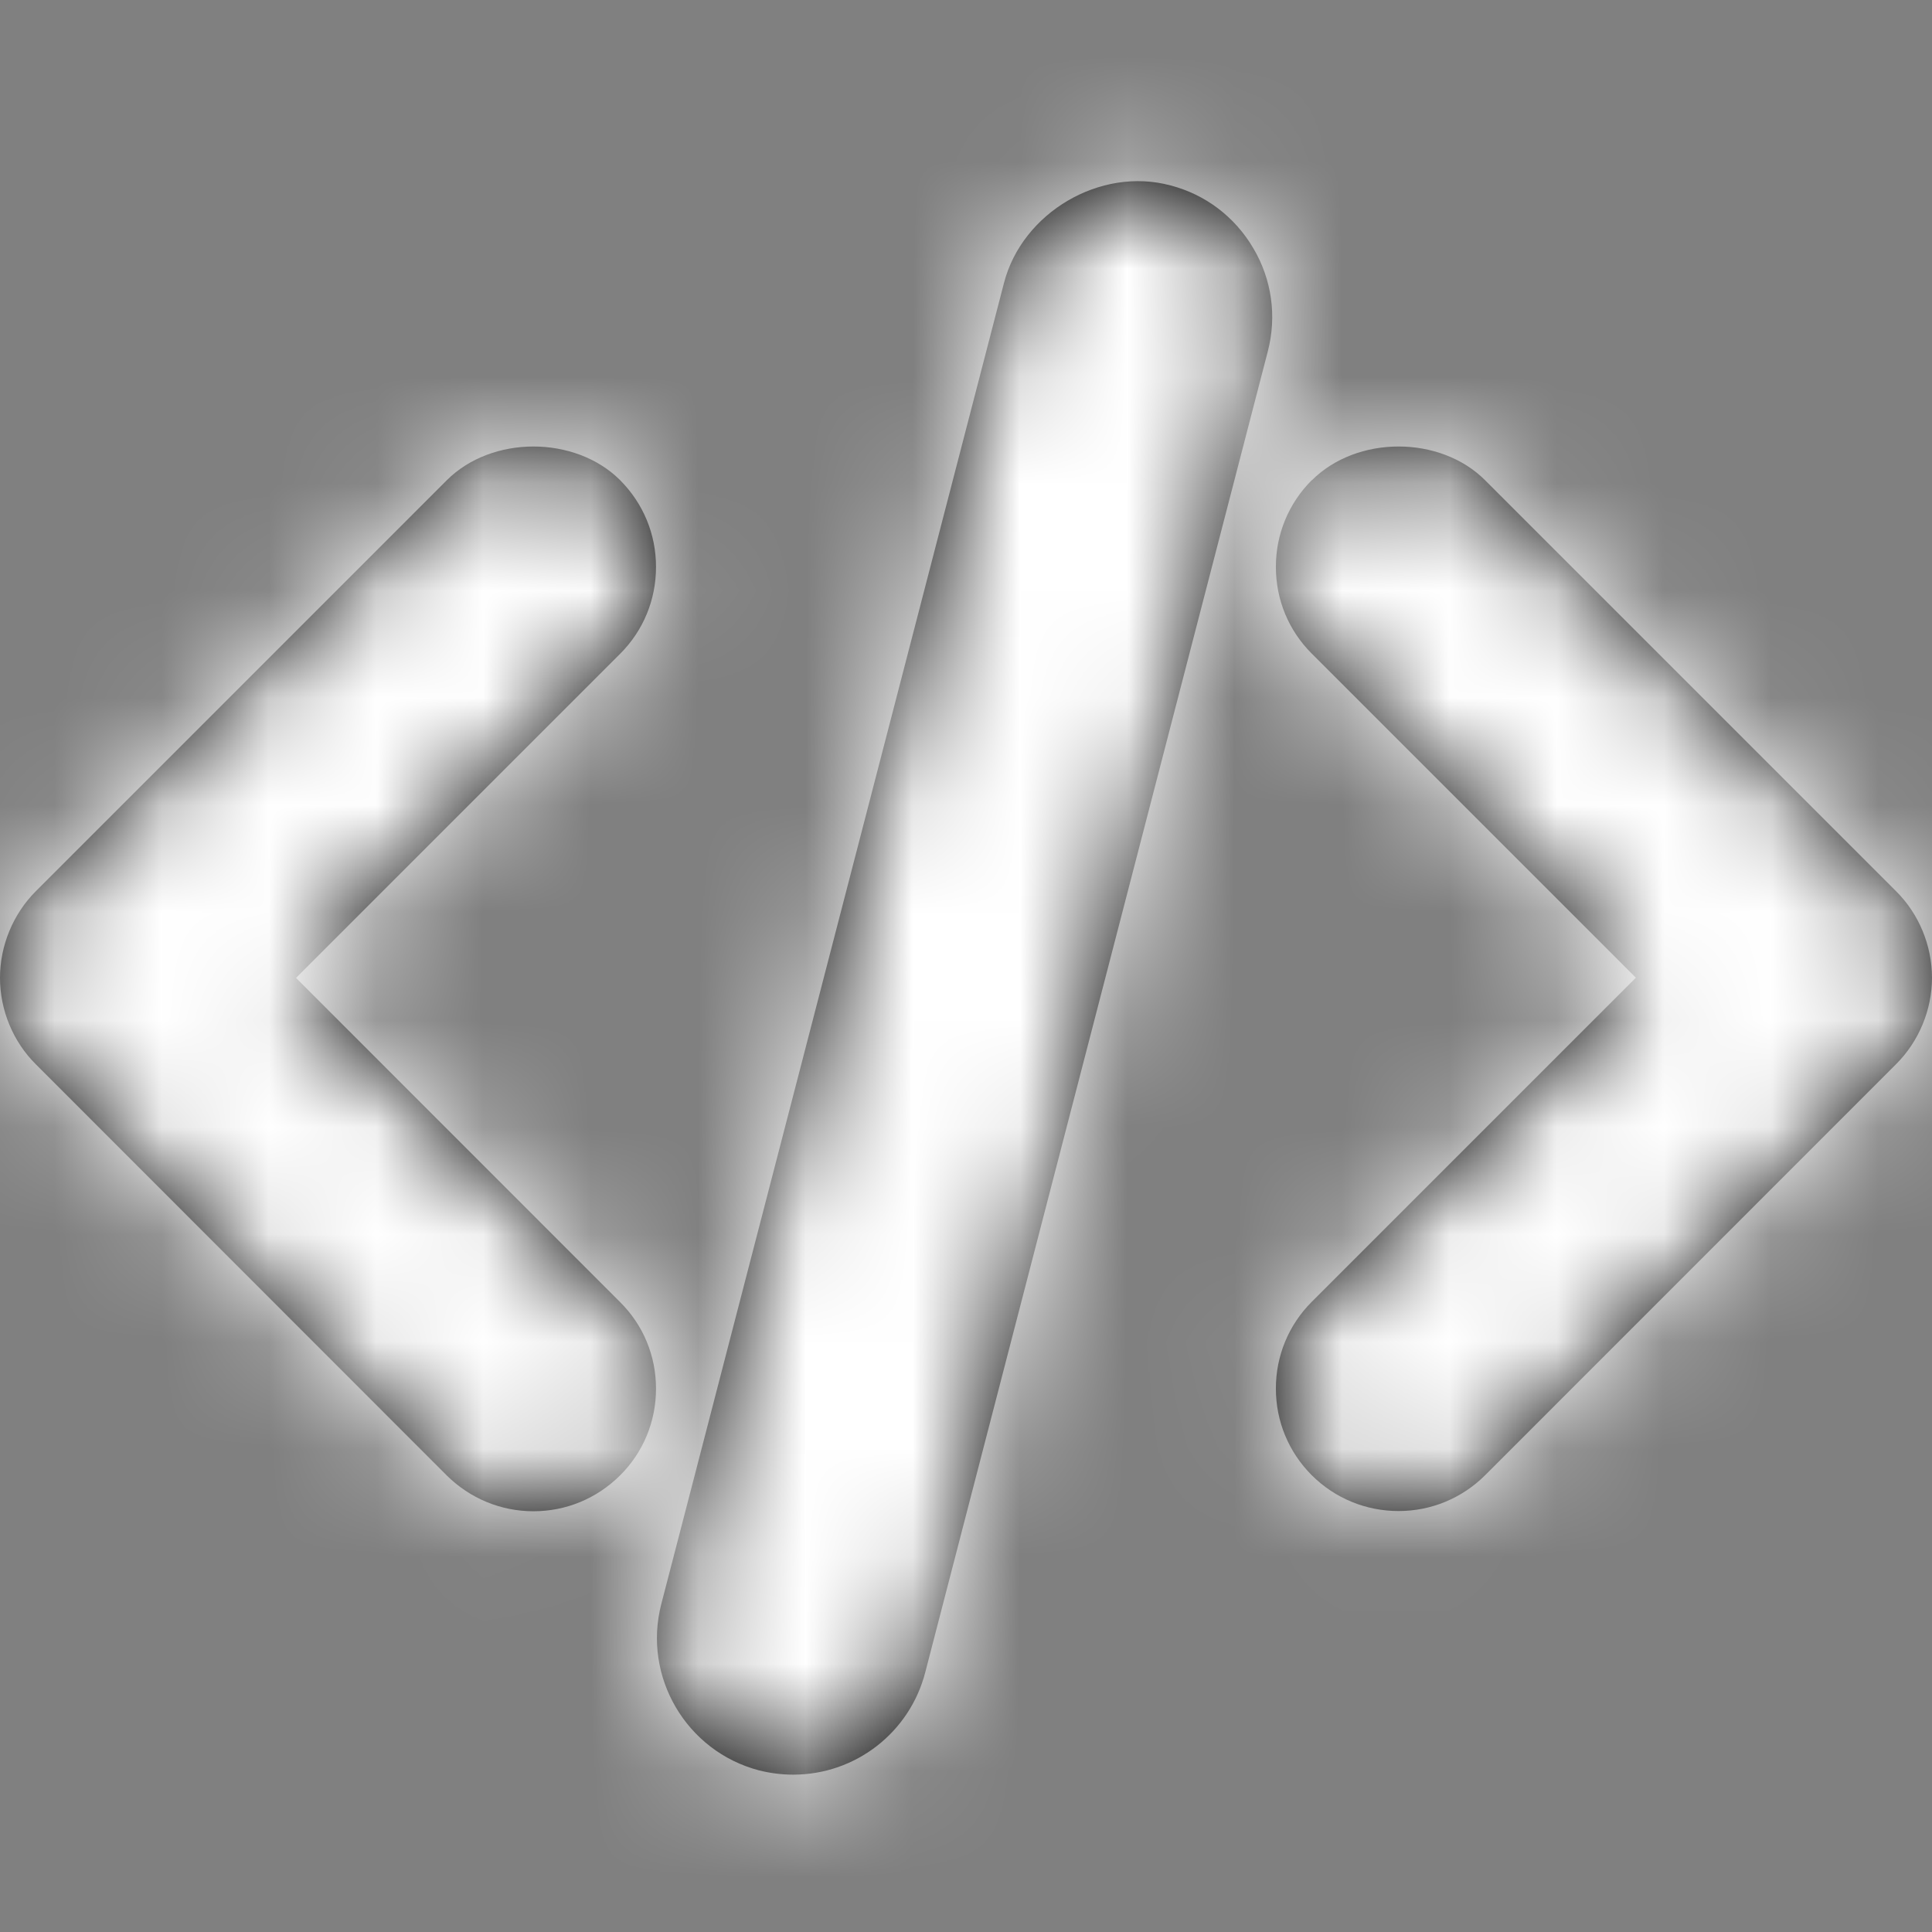 <svg xmlns="http://www.w3.org/2000/svg" xmlns:xlink="http://www.w3.org/1999/xlink" width="18" height="18" viewBox="0 0 18 18">
    <rect x="0" y="0" width="18" height="18" fill="#808080" stroke="none"/>
    <defs>
        <path id="prefix__a" d="M9.354 2.636c.169-.654.896-1.086 1.553-.908.323.084.598.292.77.585.172.29.22.633.135.96L8.62 15.582c-.145.56-.65.952-1.23.952-.109 0-.215-.014-.319-.04-.677-.178-1.085-.872-.91-1.549zM4.162 4.475c.419-.42 1.196-.419 1.615-.002.217.218.335.504.335.809 0 .306-.118.593-.334.809l-3.02 3.02 3.019 3.02c.217.215.335.502.335.807 0 .304-.118.592-.334.807-.218.217-.504.335-.808.335-.304 0-.59-.119-.807-.333L.335 9.917C.122 9.706 0 9.412 0 9.11c0-.3.122-.595.334-.807zm8.06 0c.42-.42 1.197-.42 1.615 0l3.828 3.828c.214.212.334.506.335.805 0 .3-.122.595-.335.807l-3.828 3.829c-.217.216-.504.334-.807.334-.304 0-.592-.118-.808-.333-.217-.217-.335-.504-.335-.809 0-.304.119-.592.334-.807l3.02-3.02-3.02-3.02c-.215-.214-.334-.501-.334-.808 0-.304.119-.592.334-.807z"/>
    </defs>
    <g fill="none" fill-rule="evenodd">
        <mask id="prefix__b" fill="#fff">
            <use xlink:href="#prefix__a"/>
        </mask>
        <use fill="#000" fill-rule="nonzero" xlink:href="#prefix__a"/>
        <path fill="#fff" d="M0 0H18V18H0z" mask="url(#prefix__b)"/>
    </g>
</svg>
